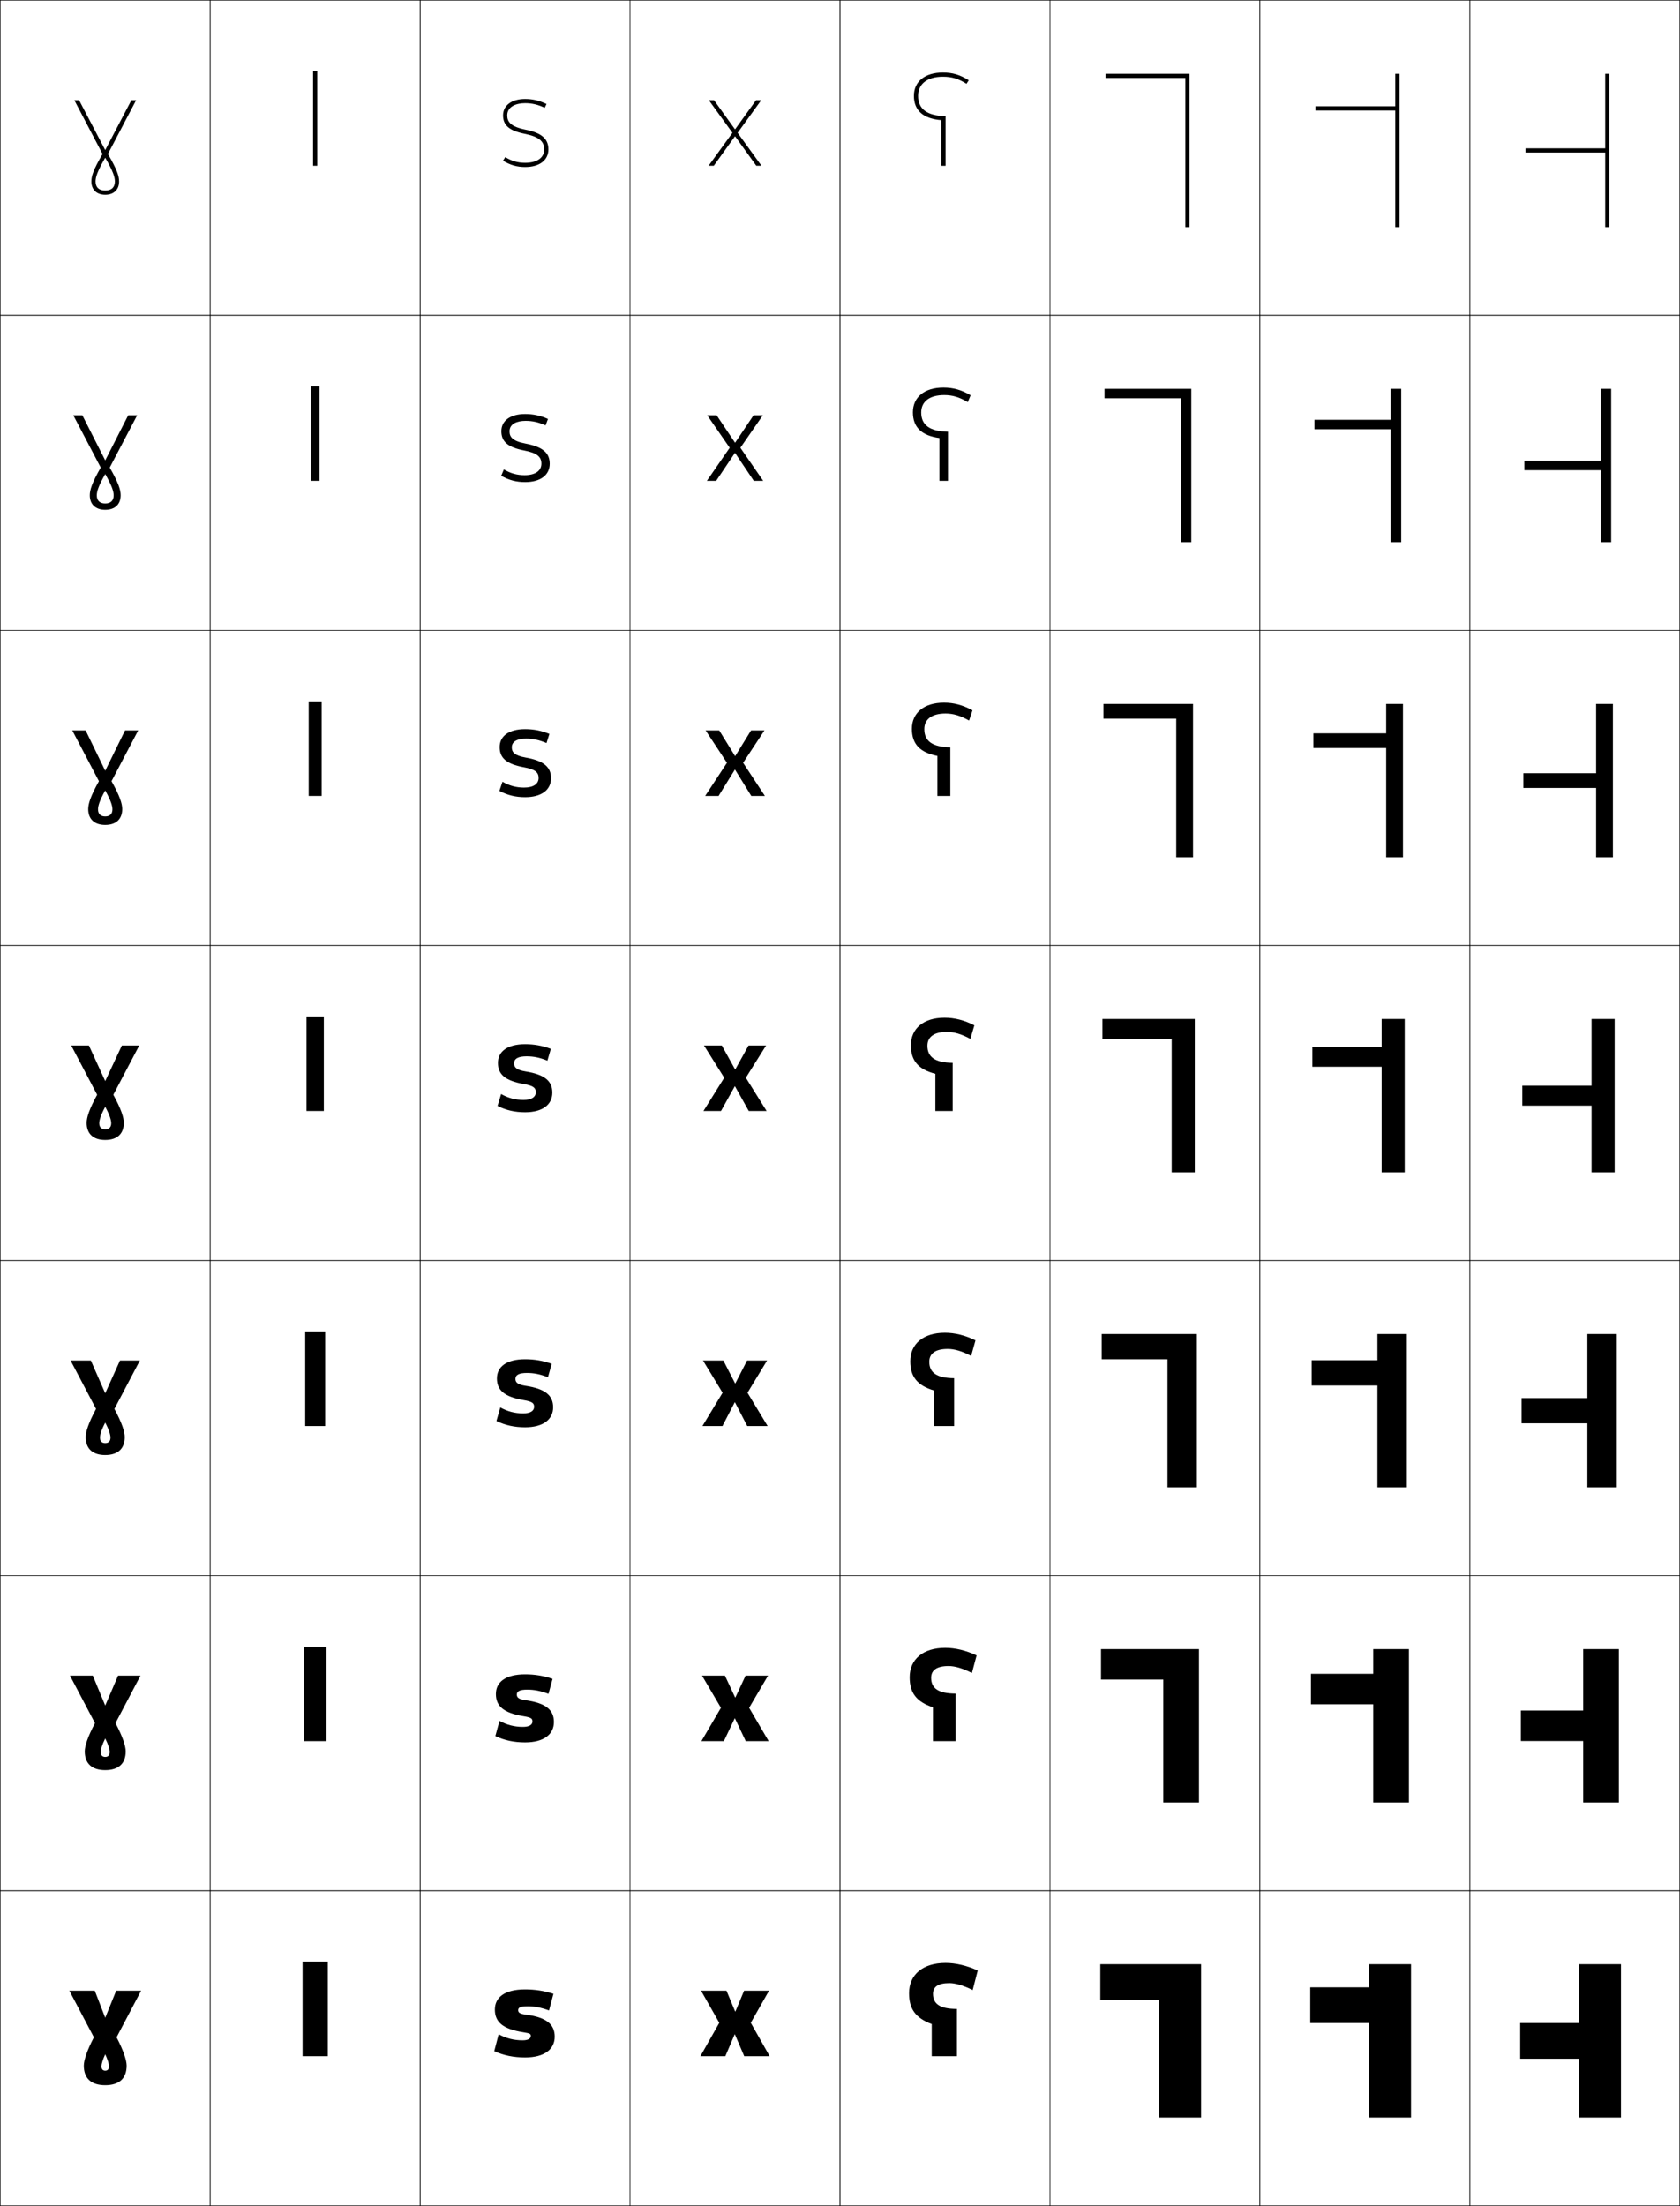 <?xml version="1.0" encoding="utf-8"?>
<!-- Generator: Adobe Illustrator 11 Build 225, SVG Export Plug-In . SVG Version: 6.0.0 Build 78)  -->
<!DOCTYPE svg PUBLIC "-//W3C//DTD SVG 1.0//EN"    "http://www.w3.org/TR/2001/REC-SVG-20010904/DTD/svg10.dtd">
<svg  xmlns="http://www.w3.org/2000/svg" xmlns:xlink="http://www.w3.org/1999/xlink" xmlns:a="http://ns.adobe.com/AdobeSVGViewerExtensions/3.0/"
	 width="800.25" height="1050.25" viewBox="0 0 800.25 1050.25" overflow="visible" enable-background="new 0 0 800.25 1050.25"
	 xml:space="preserve">
		<g id="レイヤー1">
			<g>
				<rect x="0.125" y="0.125" fill="none" stroke="#000000" stroke-width="0.25" width="100" height="150"/> 
				<rect x="100.125" y="0.125" fill="none" stroke="#000000" stroke-width="0.25" width="100" height="150"/> 
				<rect x="200.125" y="0.125" fill="none" stroke="#000000" stroke-width="0.25" width="100" height="150"/> 
				<rect x="300.125" y="0.125" fill="none" stroke="#000000" stroke-width="0.25" width="100" height="150"/> 
				<rect x="400.125" y="0.125" fill="none" stroke="#000000" stroke-width="0.25" width="100" height="150"/> 
				<rect x="500.125" y="0.125" fill="none" stroke="#000000" stroke-width="0.25" width="100" height="150"/> 
				<rect x="600.125" y="0.125" fill="none" stroke="#000000" stroke-width="0.25" width="100" height="150"/> 
				<rect x="0.125" y="150.125" fill="none" stroke="#000000" stroke-width="0.25" width="100" height="150"/> 
				<rect x="100.125" y="150.125" fill="none" stroke="#000000" stroke-width="0.25" width="100" height="150"/> 
				<rect x="200.125" y="150.125" fill="none" stroke="#000000" stroke-width="0.25" width="100" height="150"/> 
				<rect x="300.125" y="150.125" fill="none" stroke="#000000" stroke-width="0.25" width="100" height="150"/> 
				<rect x="400.125" y="150.125" fill="none" stroke="#000000" stroke-width="0.25" width="100" height="150"/> 
				<rect x="500.125" y="150.125" fill="none" stroke="#000000" stroke-width="0.25" width="100" height="150"/> 
				<rect x="600.125" y="150.125" fill="none" stroke="#000000" stroke-width="0.25" width="100" height="150"/> 
				<rect x="0.125" y="300.125" fill="none" stroke="#000000" stroke-width="0.25" width="100" height="150"/> 
				<rect x="100.125" y="300.125" fill="none" stroke="#000000" stroke-width="0.25" width="100" height="150"/> 
				<rect x="200.125" y="300.125" fill="none" stroke="#000000" stroke-width="0.25" width="100" height="150"/> 
				<rect x="300.125" y="300.125" fill="none" stroke="#000000" stroke-width="0.25" width="100" height="150"/> 
				<rect x="400.125" y="300.125" fill="none" stroke="#000000" stroke-width="0.25" width="100" height="150"/> 
				<rect x="500.125" y="300.125" fill="none" stroke="#000000" stroke-width="0.25" width="100" height="150"/> 
				<rect x="600.125" y="300.125" fill="none" stroke="#000000" stroke-width="0.25" width="100" height="150"/> 
				<rect x="0.125" y="450.125" fill="none" stroke="#000000" stroke-width="0.25" width="100" height="150"/> 
				<rect x="100.125" y="450.125" fill="none" stroke="#000000" stroke-width="0.25" width="100" height="150"/> 
				<rect x="200.125" y="450.125" fill="none" stroke="#000000" stroke-width="0.25" width="100" height="150"/> 
				<rect x="300.125" y="450.125" fill="none" stroke="#000000" stroke-width="0.25" width="100" height="150"/> 
				<rect x="400.125" y="450.125" fill="none" stroke="#000000" stroke-width="0.25" width="100" height="150"/> 
				<rect x="500.125" y="450.125" fill="none" stroke="#000000" stroke-width="0.25" width="100" height="150"/> 
				<rect x="600.125" y="450.125" fill="none" stroke="#000000" stroke-width="0.25" width="100" height="150"/> 
				<rect x="0.125" y="600.125" fill="none" stroke="#000000" stroke-width="0.25" width="100" height="150"/> 
				<rect x="100.125" y="600.125" fill="none" stroke="#000000" stroke-width="0.25" width="100" height="150"/> 
				<rect x="200.125" y="600.125" fill="none" stroke="#000000" stroke-width="0.25" width="100" height="150"/> 
				<rect x="300.125" y="600.125" fill="none" stroke="#000000" stroke-width="0.25" width="100" height="150"/> 
				<rect x="400.125" y="600.125" fill="none" stroke="#000000" stroke-width="0.25" width="100" height="150"/> 
				<rect x="500.125" y="600.125" fill="none" stroke="#000000" stroke-width="0.25" width="100" height="150"/> 
				<rect x="600.125" y="600.125" fill="none" stroke="#000000" stroke-width="0.25" width="100" height="150"/> 
				<rect x="0.125" y="750.125" fill="none" stroke="#000000" stroke-width="0.25" width="100" height="150"/> 
				<rect x="100.125" y="750.125" fill="none" stroke="#000000" stroke-width="0.25" width="100" height="150"/> 
				<rect x="200.125" y="750.125" fill="none" stroke="#000000" stroke-width="0.25" width="100" height="150"/> 
				<rect x="300.125" y="750.125" fill="none" stroke="#000000" stroke-width="0.25" width="100" height="150"/> 
				<rect x="400.125" y="750.125" fill="none" stroke="#000000" stroke-width="0.25" width="100" height="150"/> 
				<rect x="500.125" y="750.125" fill="none" stroke="#000000" stroke-width="0.25" width="100" height="150"/> 
				<rect x="600.125" y="750.125" fill="none" stroke="#000000" stroke-width="0.25" width="100" height="150"/> 
				<rect x="0.125" y="900.125" fill="none" stroke="#000000" stroke-width="0.25" width="100" height="150"/> 
				<rect x="100.125" y="900.125" fill="none" stroke="#000000" stroke-width="0.25" width="100" height="150"/> 
				<rect x="200.125" y="900.125" fill="none" stroke="#000000" stroke-width="0.25" width="100" height="150"/> 
				<rect x="300.125" y="900.125" fill="none" stroke="#000000" stroke-width="0.25" width="100" height="150"/> 
				<rect x="400.125" y="900.125" fill="none" stroke="#000000" stroke-width="0.25" width="100" height="150"/> 
				<rect x="500.125" y="900.125" fill="none" stroke="#000000" stroke-width="0.25" width="100" height="150"/> 
				<rect x="600.125" y="900.125" fill="none" stroke="#000000" stroke-width="0.25" width="100" height="150"/> 
				<rect x="700.125" y="0.125" fill="none" stroke="#000000" stroke-width="0.25" width="100" height="150"/> 
				<rect x="700.125" y="150.125" fill="none" stroke="#000000" stroke-width="0.25" width="100" height="150"/> 
				<rect x="700.125" y="300.125" fill="none" stroke="#000000" stroke-width="0.25" width="100" height="150"/> 
				<rect x="700.125" y="450.125" fill="none" stroke="#000000" stroke-width="0.25" width="100" height="150"/> 
				<rect x="700.125" y="600.125" fill="none" stroke="#000000" stroke-width="0.25" width="100" height="150"/> 
				<rect x="700.125" y="750.125" fill="none" stroke="#000000" stroke-width="0.25" width="100" height="150"/> 
				<rect x="700.125" y="900.125" fill="none" stroke="#000000" stroke-width="0.25" width="100" height="150"/> 
			</g>
			<g>
				<polygon points="552.125,952.125 524.125,952.125 524.125,935.125 572.125,935.125 572.125,1008.125 552.125,1008.125 "/>
				<polygon points="554.125,799.625 524.458,799.625 524.458,785.125 571.125,785.125 571.125,858.125 554.125,858.125 "/>
				<polygon points="556.125,647.125 524.792,647.125 524.792,635.125 570.125,635.125 570.125,708.125 556.125,708.125 "/>
				<polygon points="558.125,494.625 525.125,494.625 525.125,485.125 569.125,485.125 569.125,558.125 558.125,558.125 "/>
				<polygon points="560.292,342.125 525.625,342.125 525.625,335.125 568.291,335.125 568.291,408.125 
					560.292,408.125 "/>
				<polygon points="562.458,189.625 526.125,189.625 526.125,185.125 567.458,185.125 567.458,258.125 
					562.458,258.125 "/>
				<polygon points="564.625,37.125 526.625,37.125 526.625,35.125 566.625,35.125 566.625,108.125 564.625,108.125 "/>
			</g>
			<g>
				<polygon points="752.125,980.125 724.125,980.125 724.125,963.125 752.125,963.125 752.125,935.125 772.125,935.125 
					772.125,1008.125 752.125,1008.125 "/>
				<polygon points="754.125,828.875 724.458,828.875 724.458,814.375 754.125,814.375 754.125,785.125 771.125,785.125 
					771.125,858.125 754.125,858.125 "/>
				<polygon points="756.125,677.625 724.792,677.625 724.792,665.625 756.125,665.625 756.125,635.125 770.125,635.125 
					770.125,708.125 756.125,708.125 "/>
				<polygon points="758.125,526.375 725.125,526.375 725.125,516.875 758.125,516.875 758.125,485.125 769.125,485.125 
					769.125,558.125 758.125,558.125 "/>
				<polygon points="725.625,375.125 725.625,368.125 760.291,368.125 760.291,335.125 
					768.291,335.125 768.291,408.125 760.291,408.125 760.291,375.125 "/>
				<polygon points="726.125,223.875 726.125,219.375 762.458,219.375 762.458,185.125 767.458,185.125 
					767.458,258.125 762.458,258.125 762.458,223.875 "/>
				<polygon points="764.625,72.625 726.625,72.625 726.625,70.625 764.625,70.625 764.625,35.125 766.625,35.125 766.625,108.125 
					764.625,108.125 "/>
			</g>
			<g>
				<polygon points="652.125,963.125 624.125,963.125 624.125,946.125 652.125,946.125 652.125,935.125 672.125,935.125 
					672.125,1008.125 652.125,1008.125 "/>
				<polygon points="654.125,811.375 624.458,811.375 624.458,796.875 654.125,796.875 654.125,785.125 671.125,785.125 
					671.125,858.125 654.125,858.125 "/>
				<polygon points="656.125,659.625 624.792,659.625 624.792,647.625 656.125,647.625 656.125,635.125 670.125,635.125 
					670.125,708.125 656.125,708.125 "/>
				<polygon points="658.125,507.875 625.125,507.875 625.125,498.375 658.125,498.375 658.125,485.125 669.125,485.125 
					669.125,558.125 658.125,558.125 "/>
				<polygon points="625.625,356.125 625.625,349.125 660.291,349.125 660.291,335.125 668.292,335.125 
					668.292,408.125 660.291,408.125 660.291,356.125 "/>
				<polygon points="626.125,204.375 626.125,199.875 662.458,199.875 662.458,185.125 667.458,185.125 
					667.458,258.125 662.458,258.125 662.458,204.375 "/>
				<polygon points="664.625,52.625 626.625,52.625 626.625,50.625 664.625,50.625 664.625,35.125 666.625,35.125 666.625,108.125 
					664.625,108.125 "/>
			</g>
			<g>
				<path d="M50.125,992.725c6.638,0,10.199-3.209,10.199-9.3
					c0-2.481-1.465-7.119-4.799-13.5l11.699-22.2H55.346L50.125,960.625l-4.98-12.9
					H33.025l11.699,22.2c-3.334,6.381-4.8,11.019-4.8,13.5
					C39.925,989.516,43.487,992.725,50.125,992.725v-6.9
					c-1.119,0-1.801-0.672-1.801-2.1c0-0.999,0.697-3.434,1.801-5.7
					c1.104,2.267,1.8,4.701,1.8,5.7c0,1.428-0.681,2.1-1.8,2.1
					V992.725z"/>
				<path d="M66.926,797.725H56.249l-6.125,14.254l-5.915-14.254H33.324l11.916,22.625
					c-3.472,6.531-4.865,10.957-4.865,13.45c0,5.814,3.433,8.925,9.75,8.925
					v-6.288c-1.35,0-2.15-0.779-2.15-2.374c0-1.138,0.708-3.593,2.15-6.404
					c1.442,2.812,2.15,5.267,2.15,6.404c0,1.595-0.8,2.374-2.15,2.374v6.288
					c6.317,0,9.75-3.11,9.75-8.925c0-2.493-1.393-6.919-4.864-13.45
					L66.926,797.725z"/>
				<path d="M66.627,647.725H57.153L50.125,663.332l-6.848-15.607h-9.654l12.133,23.05
					c-3.609,6.683-4.93,10.896-4.93,13.4c0,5.539,3.304,8.55,9.3,8.55
					v-5.675c-1.581,0-2.5-0.887-2.5-2.65c0-1.274,0.719-3.752,2.5-7.106
					c1.781,3.354,2.5,5.832,2.5,7.106c0,1.764-0.919,2.65-2.5,2.65v5.675
					c5.996,0,9.3-3.011,9.3-8.55c0-2.504-1.321-6.718-4.93-13.4
					L66.627,647.725z"/>
				<path d="M66.329,497.725h-8.272L50.125,514.686l-7.782-16.961h-8.422l12.35,23.475
					c-3.746,6.833-4.995,10.835-4.995,13.351c0,5.264,3.175,8.175,8.85,8.175v-5.062
					c-1.812,0-2.851-0.993-2.851-2.925c0-1.413,0.73-3.911,2.851-7.81
					c2.12,3.898,2.85,6.396,2.85,7.81c0,1.932-1.038,2.925-2.85,2.925v5.062
					c5.675,0,8.85-2.911,8.85-8.175c0-2.516-1.249-6.518-4.995-13.351
					L66.329,497.725z"/>
				<path d="M65.831,347.725H59.562l-9.438,19.217l-9.338-19.217H34.418L47.129,371.906
					c-3.975,7.085-5.104,10.734-5.104,13.268c0,4.805,2.959,7.55,8.099,7.55
					v-4.042c-2.196,0-3.434-1.171-3.434-3.383c0-1.643,0.749-4.176,3.434-8.981
					c2.685,4.805,3.433,7.338,3.433,8.981c0,2.212-1.236,3.383-3.433,3.383v4.042
					c5.14,0,8.1-2.746,8.1-7.55c0-2.534-1.128-6.183-5.104-13.268
					L65.831,347.725z"/>
				<path d="M65.333,197.725h-4.264L50.125,219.198l-10.895-21.473h-4.313l13.07,24.89
					c-4.203,7.335-5.212,10.632-5.212,13.185c0,4.345,2.744,6.925,7.35,6.925
					v-3.021c-2.582,0-4.017-1.35-4.017-3.842c0-1.873,0.767-4.441,4.017-10.153
					c3.25,5.712,4.016,8.281,4.016,10.153c0,2.492-1.434,3.842-4.016,3.842v3.021
					c4.606,0,7.35-2.58,7.35-6.925c0-2.553-1.009-5.85-5.212-13.185
					L65.333,197.725z"/>
				<path d="M54.725,86.425c0,2.772-1.633,4.3-4.6,4.3v2
					c4.071,0,6.6-2.414,6.6-6.3c0-2.572-0.889-5.516-5.32-13.103
					l13.431-25.598h-2.26L50.125,71.454L37.674,47.725h-2.259l13.431,25.598
					c-4.432,7.587-5.32,10.53-5.32,13.103c0,3.886,2.528,6.3,6.6,6.3v-2
					c-2.967,0-4.6-1.527-4.6-4.3c0-2.103,0.784-4.706,4.6-11.325
					C53.939,81.719,54.725,84.322,54.725,86.425z"/>
			</g>
			<g>
				<rect x="144.125" y="933.926" width="12" height="45"/> 
				<rect x="144.75" y="783.926" width="10.75" height="45"/> 
				<rect x="145.375" y="633.926" width="9.5" height="45"/> 
				<rect x="146" y="483.926" width="8.25" height="45"/> 
				<rect x="147.042" y="333.926" width="6.167" height="45"/> 
				<rect x="148.083" y="183.926" width="4.083" height="45"/> 
				<rect x="149.125" y="33.926" width="2" height="45"/> 
			</g>
			<g>
				<path d="M251.325,955.166c-3.659,0-4.5,0.686-4.5,1.859
					c0,1.126,0.768,1.738,3.601,2.1c10.059,1.277,13.799,4.764,13.799,10.5
					c0,5.941-4.801,9.9-14.1,9.9c-5.502,0-10.17-0.963-14.699-3l2.1-8.041
					c3.586,1.945,7.288,2.881,11.4,2.881c2.704,0,3.899-0.834,3.899-2.04
					c0-1.036-0.284-1.277-3.601-1.8c-9.93-1.563-13.5-5.032-13.5-10.801
					c0-5.732,4.52-9.6,14.4-9.6c4.705,0,9.096,0.67,13.5,2.1l-2.1,7.92
					C257.562,955.711,254.629,955.166,251.325,955.166z"/>
				<path d="M250.125,829.525c-5.289,0-9.778-0.955-14.174-3l1.967-7.25
					c3.524,1.937,7.128,2.859,11.158,2.859c3.079,0,4.55-1.028,4.55-2.585
					c0-1.399-0.584-1.887-4.314-2.502c-9.6-1.566-13.099-4.905-13.099-10.548
					c0-5.608,4.469-9.375,13.913-9.375c4.562,0,8.798,0.677,13.088,2.138l-1.946,7.154
					c-3.863-1.444-6.79-2.006-10.092-2.006c-3.715,0-5,0.79-5,2.352
					c0,1.365,0.854,2.215,4.242,2.689c9.745,1.364,13.433,4.71,13.433,10.36
					C263.85,825.658,259.117,829.525,250.125,829.525z"/>
				<path d="M250.125,679.525c-5.076,0-9.387-0.947-13.649-3l1.833-6.458
					c3.462,1.928,6.969,2.838,10.917,2.838c3.453,0,5.199-1.224,5.199-3.13
					c0-1.763-0.884-2.496-5.027-3.205c-9.269-1.569-12.697-4.777-12.697-10.295
					c0-5.484,4.419-9.15,13.425-9.15c4.417,0,8.5,0.683,12.675,2.175l-1.792,6.391
					c-3.763-1.456-6.684-2.035-9.983-2.035c-3.772,0-5.5,0.896-5.5,2.846
					c0,1.604,0.94,2.684,4.884,3.279c9.434,1.425,13.065,4.655,13.065,10.22
					C263.475,675.751,258.811,679.525,250.125,679.525z"/>
				<path d="M250.125,529.525c-4.862,0-8.996-0.939-13.125-3l1.701-5.667
					c3.4,1.919,6.809,2.817,10.674,2.817c3.827,0,5.85-1.419,5.85-3.676
					c0-2.126-1.185-3.105-5.741-3.907c-8.938-1.572-12.296-4.65-12.296-10.042
					c0-5.36,4.369-8.926,12.938-8.926c4.273,0,8.202,0.689,12.263,2.213l-1.638,5.625
					c-3.664-1.467-6.577-2.062-9.875-2.062c-3.828,0-6,1-6,3.338
					c0,1.843,1.029,3.145,5.525,3.869c9.127,1.47,12.699,4.602,12.699,10.08
					C263.1,525.844,258.504,529.525,250.125,529.525z"/>
				<path d="M249.625,374.959c4.451,0,6.933-1.744,6.933-4.584
					c0-2.731-1.688-4.101-6.931-5.078c-8.395-1.539-11.627-4.438-11.627-9.621
					c0-5.154,4.287-8.551,12.125-8.551c4.034,0,7.706,0.701,11.576,2.275l-1.381,4.351
					c-3.499-1.485-6.4-2.109-9.695-2.109c-3.922,0-6.833,1.175-6.833,4.159
					c0,2.241,1.178,3.899,6.594,4.852c8.618,1.516,12.089,4.512,12.089,9.847
					c0,5.499-4.482,9.025-12.35,9.025c-4.507,0-8.344-0.926-12.25-3l1.48-4.348
					C242.651,374.081,245.896,374.959,249.625,374.959z"/>
				<path d="M249.875,226.242c5.074,0,8.017-2.068,8.017-5.492
					c0-3.337-2.193-5.096-8.121-6.249c-7.852-1.505-10.958-4.227-10.958-9.201
					c0-4.946,4.204-8.176,11.312-8.176c3.794,0,7.209,0.711,10.888,2.338
					l-1.124,3.077c-3.332-1.504-6.222-2.156-9.514-2.156
					c-4.016,0-7.667,1.349-7.667,4.98c0,2.639,1.329,4.64,7.663,5.835
					c8.115,1.532,11.478,4.421,11.478,9.614c0,5.34-4.367,8.713-11.725,8.713
					c-4.152,0-7.691-0.913-11.375-3l1.259-3.029
					C243.202,225.385,246.283,226.242,249.875,226.242z"/>
				<path d="M250.125,79.525c-3.797,0-7.039-0.9-10.5-3l1.037-1.71
					c3.09,1.874,6.008,2.71,9.463,2.71c5.697,0,9.1-2.393,9.1-6.4
					c0-3.942-2.696-6.092-9.31-7.419C242.606,62.234,239.625,59.691,239.625,54.926
					c0-4.739,4.121-7.801,10.5-7.801c3.554,0,6.713,0.723,10.2,2.4l-0.867,1.803
					C256.292,49.805,253.413,49.125,250.125,49.125c-4.109,0-8.5,1.523-8.5,5.801
					c0,3.037,1.484,5.358,8.732,6.818c7.616,1.525,10.867,4.331,10.867,9.381
					C261.225,76.307,256.972,79.525,250.125,79.525z"/>
			</g>
			<g>
				<polygon points="349.945,968.543 345.505,978.926 333.625,978.926 342.625,963.025 
					333.926,947.725 346.045,947.725 350.186,957.656 350.305,957.656 354.445,947.725 
					366.325,947.725 357.625,963.025 366.625,978.926 354.505,978.926 350.065,968.543 "/>
				<polygon points="349.96,818.093 344.815,828.926 334.112,828.926 343.408,813.051 
					334.392,797.725 345.305,797.725 350.17,808.141 350.29,808.141 355.155,797.725 
					365.858,797.725 356.842,813.051 366.138,828.926 355.224,828.926 350.08,818.093 "/>
				<polygon points="349.975,667.642 344.127,678.926 334.6,678.926 344.191,663.077 
					334.858,647.725 344.565,647.725 350.156,658.625 350.275,658.625 355.865,647.725 
					365.393,647.725 356.059,663.077 365.65,678.926 355.943,678.926 350.095,667.642 "/>
				<polygon points="349.99,517.191 343.438,528.926 335.088,528.926 344.975,513.104 
					335.324,497.725 343.825,497.725 350.141,509.109 350.26,509.109 356.575,497.725 
					364.927,497.725 355.275,513.104 365.163,528.926 356.662,528.926 350.11,517.191 "/>
				<polygon points="357.759,347.725 364.149,347.725 353.97,363.147 364.351,378.926 
					357.86,378.926 350.135,366.44 350.015,366.44 342.29,378.926 335.9,378.926 
					346.279,363.147 336.101,347.725 342.591,347.725 350.115,359.917 350.234,359.917 "/>
				<polygon points="358.942,197.725 363.373,197.725 352.665,213.191 363.538,228.926 
					359.059,228.926 350.161,215.69 350.041,215.69 341.142,228.926 336.713,228.926 
					347.585,213.191 336.878,197.725 341.358,197.725 350.09,210.724 350.209,210.724 "/>
				<polygon points="350.065,64.939 339.994,78.926 337.525,78.926 348.891,63.235 
					337.655,47.725 340.125,47.725 350.064,61.531 350.185,61.531 360.126,47.725 
					362.596,47.725 351.36,63.235 362.726,78.926 360.257,78.926 350.186,64.939 "/>
			</g>
			<g>
				<path d="M450.426,934.524c4.714,0,10.126,1.229,15.299,3.601l-2.399,9.301
					c-4.599-2.28-8.341-3.301-11.101-3.301c-5.58,0-7.799,1.896-7.799,5.1
					c0,4.799,3.288,7.201,11.399,7.201v22.499h-12V963.625
					c-7.847-2.939-10.8-7.277-10.8-14.699
					C433.025,940.222,439.433,934.524,450.426,934.524z"/>
				<path d="M450.264,784.524c4.7,0,9.883,1.208,14.927,3.611l-2.233,8.351
					c-4.505-2.3-8.174-3.312-11.119-3.312c-5.806,0-8.299,2.085-8.299,5.6
					c0,4.978,3.39,7.486,11.611,7.514v22.637h-10.75v-16.102
					c-7.951-2.657-11.087-6.939-11.087-14.311
					C433.313,790.041,439.581,784.524,450.264,784.524z"/>
				<path d="M450.103,634.524c4.687,0,9.638,1.188,14.555,3.623l-2.067,7.398
					c-4.411-2.317-8.007-3.321-11.138-3.321c-6.033,0-8.8,2.273-8.8,6.101
					c0,5.155,3.492,7.771,11.824,7.825v22.774h-9.5v-16.902
					c-8.057-2.377-11.374-6.602-11.374-13.922
					C433.603,639.861,439.729,634.524,450.103,634.524z"/>
				<path d="M449.94,484.524c4.673,0,9.395,1.169,14.183,3.635l-1.9,6.447
					c-4.318-2.337-7.84-3.332-11.157-3.332c-6.259,0-9.3,2.462-9.3,6.601
					c0,5.334,3.594,8.057,12.037,8.138v22.912h-8.25v-17.703
					c-8.162-2.096-11.662-6.265-11.662-13.534
					C433.891,489.681,439.878,484.524,449.94,484.524z"/>
				<path d="M446.512,378.925v-19.038c-8.337-1.628-12.141-5.703-12.141-12.887
					c0-7.62,5.754-12.476,15.3-12.476c4.65,0,8.987,1.136,13.562,3.655
					l-1.624,4.861c-4.162-2.369-7.562-3.349-11.188-3.349
					c-6.636,0-10.134,2.775-10.134,7.434c0,5.632,3.764,8.532,12.392,8.659v23.142
					H446.512z"/>
				<path d="M447.472,228.925v-20.373c-8.512-1.16-12.62-5.141-12.62-12.24
					c0-7.233,5.521-11.788,14.55-11.788c4.627,0,8.581,1.103,12.941,3.674
					l-1.346,3.276c-4.007-2.401-7.283-3.366-11.221-3.366
					c-7.012,0-10.967,3.089-10.967,8.267c0,5.93,3.934,9.008,12.746,9.18v23.371
					H447.472z"/>
				<path d="M435.332,45.625c0-6.847,5.287-11.101,13.8-11.101
					c4.604,0,8.175,1.07,12.321,3.693l-1.068,1.69
					c-3.852-2.434-7.006-3.384-11.253-3.384c-7.388,0-11.8,3.402-11.8,9.101
					c0,6.228,4.103,9.483,13.1,9.7v23.601h-2V57.218
					C439.744,56.526,435.332,52.639,435.332,45.625z"/>
			</g>
		</g>
	</svg>
